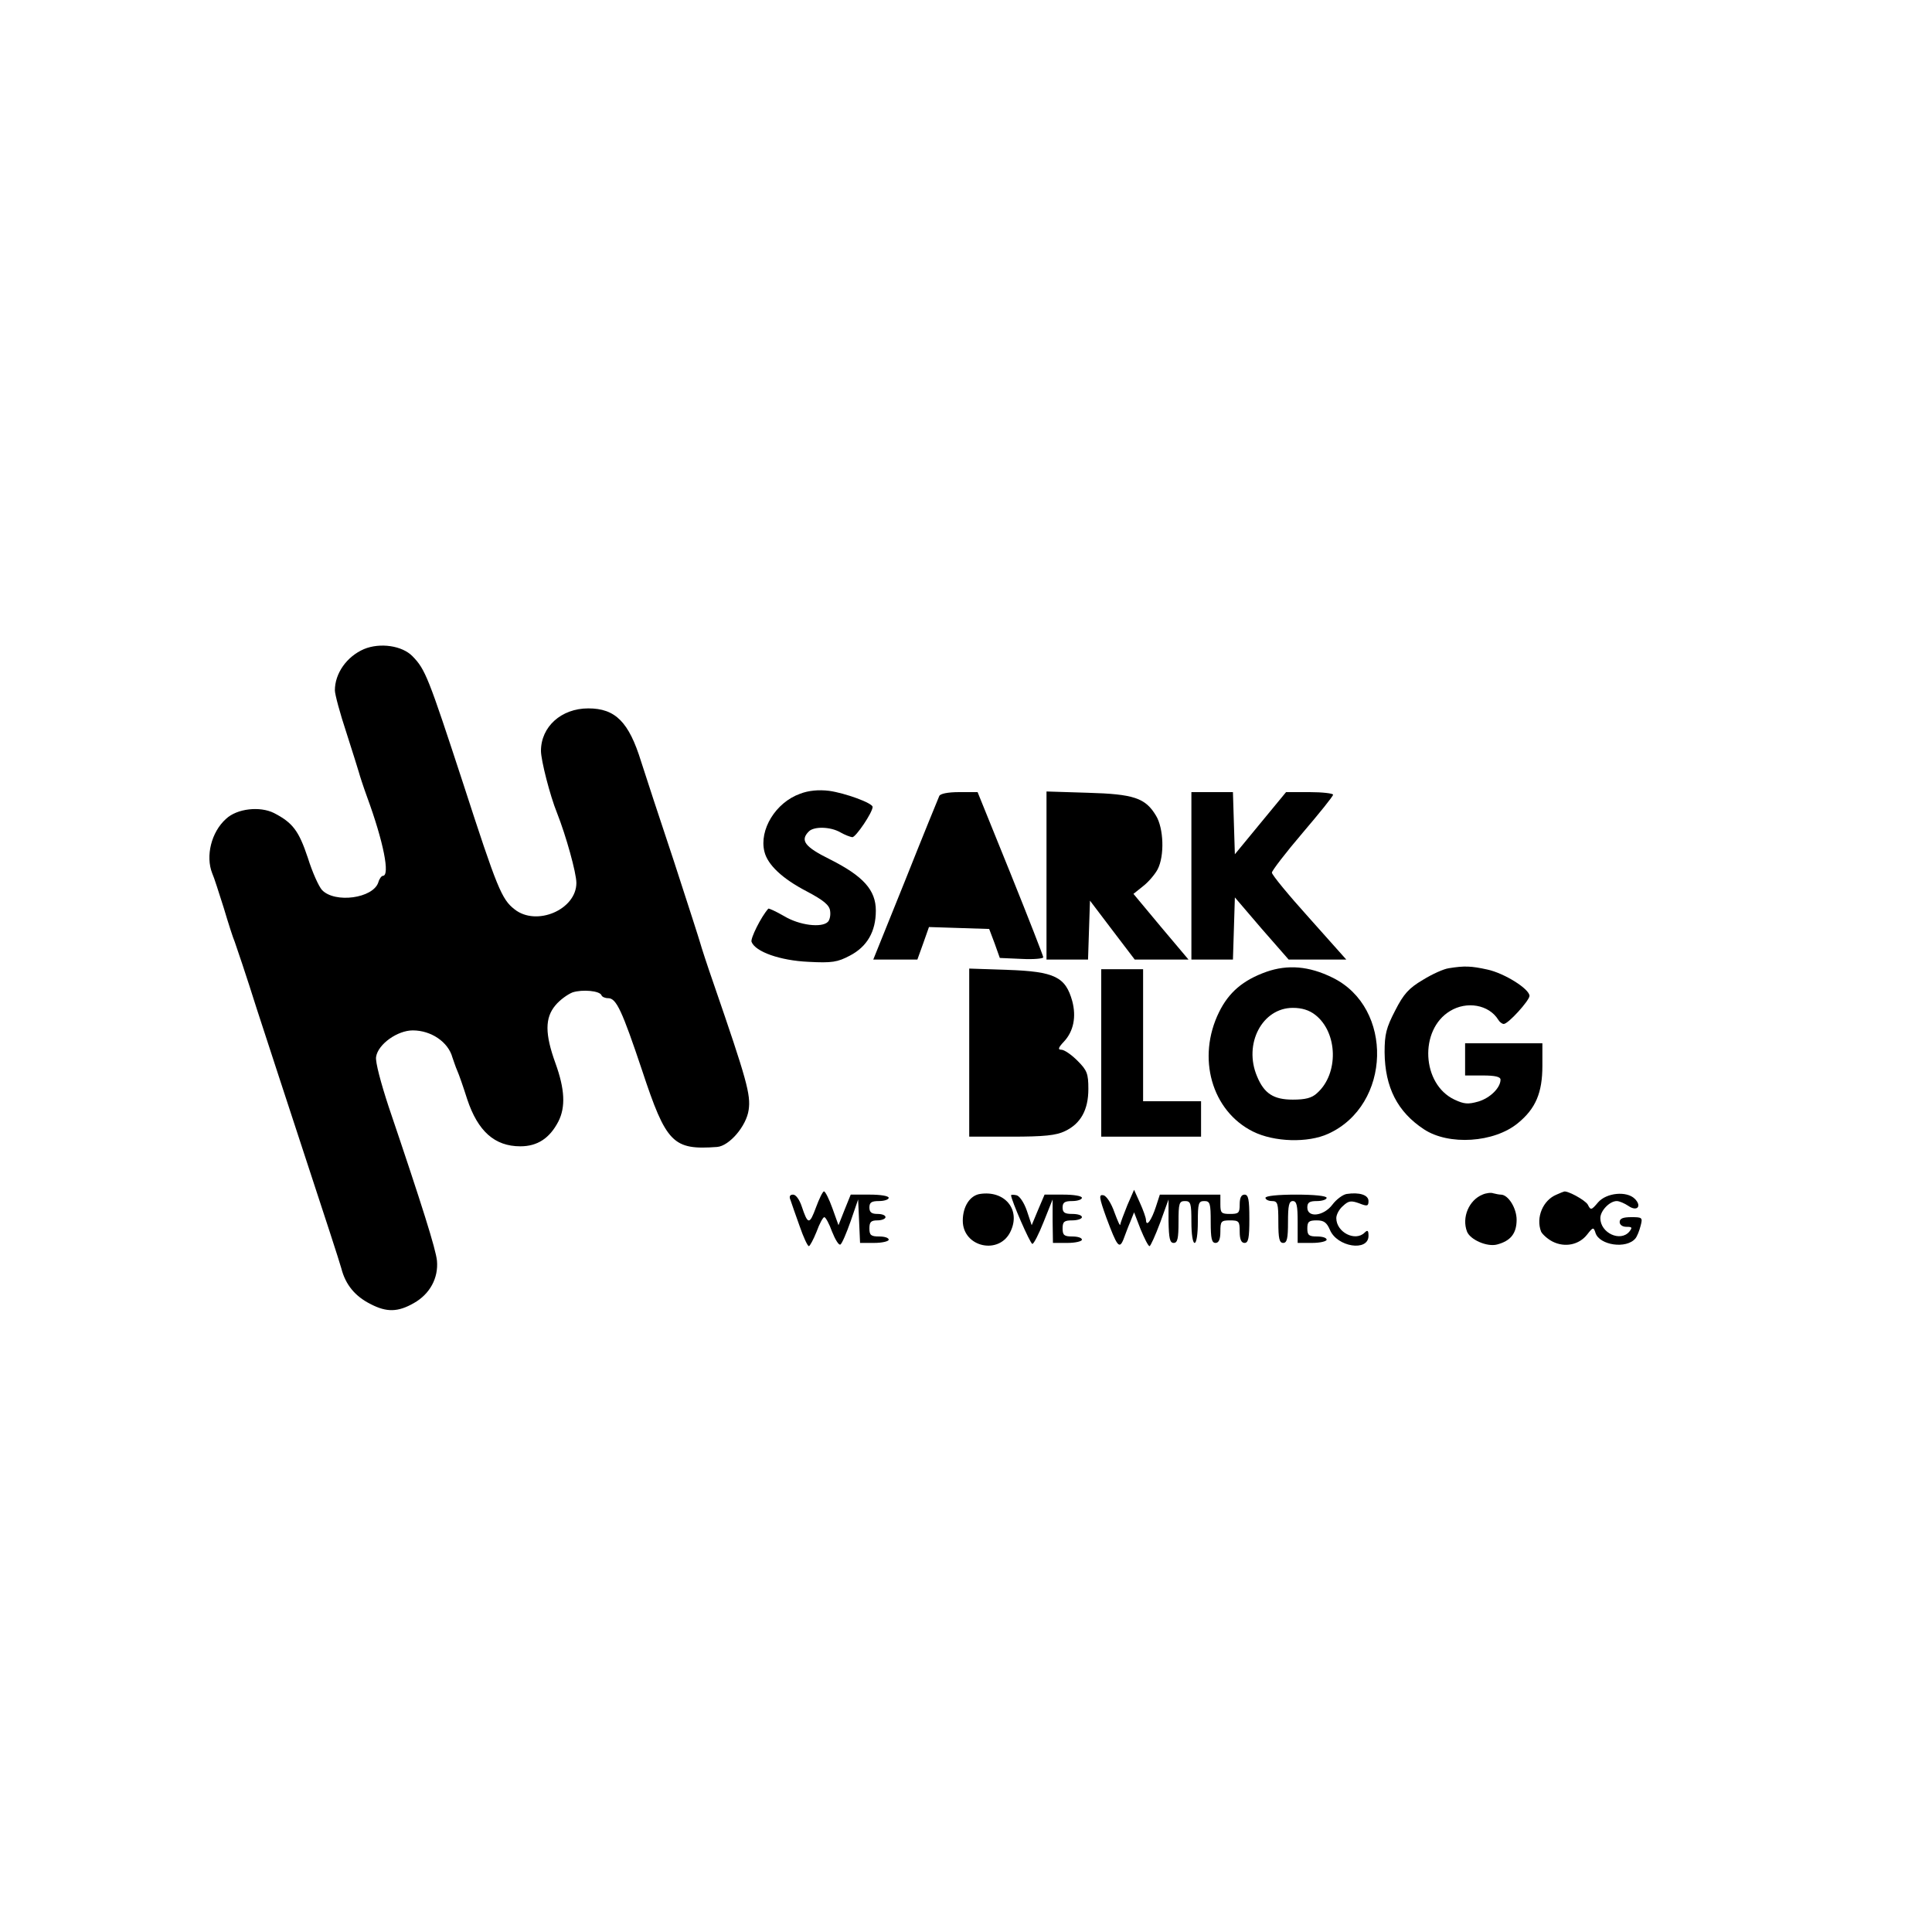 <?xml version="1.0" standalone="no"?>
<!DOCTYPE svg PUBLIC "-//W3C//DTD SVG 20010904//EN"
 "http://www.w3.org/TR/2001/REC-SVG-20010904/DTD/svg10.dtd">
<svg version="1.0" xmlns="http://www.w3.org/2000/svg"
 width="600pt" height="600pt" viewBox="0 0 600 600"
 preserveAspectRatio="xMidYMid meet">
<g transform="translate(0,600) scale(0.1,-0.1)"
fill="#000000" stroke="none">
<path d="M1130 3984 c-53 -23 -90 -75 -90 -128 0 -12 16 -72 36 -132 19 -60
37 -116 39 -124 2 -8 13 -42 25 -75 51 -139 72 -245 49 -245 -4 0 -11 -9 -14
-20 -16 -50 -135 -66 -175 -24 -10 11 -30 55 -44 100 -28 84 -47 109 -105 139
-44 22 -115 14 -149 -18 -46 -41 -64 -116 -43 -169 6 -13 21 -61 36 -108 14
-47 29 -94 34 -105 4 -11 36 -105 69 -210 34 -104 104 -319 156 -477 52 -158
100 -305 106 -327 13 -51 43 -87 91 -111 50 -26 85 -25 134 3 50 28 77 78 72
132 -4 37 -45 168 -150 478 -24 73 -42 140 -39 155 6 39 66 82 114 82 57 0
110 -36 123 -84 4 -11 10 -30 15 -41 5 -11 19 -51 31 -89 33 -99 85 -146 165
-146 53 0 91 25 118 77 23 45 20 101 -9 181 -33 91 -33 141 0 180 14 17 38 34
53 40 31 10 85 5 90 -9 2 -5 11 -9 21 -9 25 0 43 -39 105 -224 75 -227 96
-248 233 -238 38 3 91 65 98 115 7 47 -6 94 -107 387 -22 63 -41 122 -43 130
-2 8 -39 123 -82 255 -44 132 -90 272 -102 310 -38 123 -80 165 -164 165 -84
0 -147 -57 -147 -132 0 -29 28 -139 50 -193 28 -71 60 -186 60 -217 0 -83
-124 -136 -192 -82 -40 31 -54 65 -159 389 -109 333 -118 356 -158 397 -32 33
-101 43 -151 22z"/>
<path d="M2485 3535 c-76 -27 -128 -112 -111 -180 10 -41 56 -84 131 -123 53
-28 71 -43 73 -61 2 -13 -1 -28 -7 -34 -19 -19 -88 -11 -136 18 -26 15 -48 25
-49 23 -23 -26 -56 -93 -52 -103 12 -31 89 -58 176 -62 74 -4 91 -1 129 19 54
28 81 75 81 140 0 64 -39 107 -142 159 -79 39 -94 59 -66 87 16 16 67 15 98
-3 14 -8 30 -14 37 -15 11 0 63 77 63 94 0 12 -85 43 -135 50 -33 4 -64 1 -90
-9z"/>
<path d="M2917 3528 c-3 -7 -51 -124 -105 -260 l-100 -248 68 0 69 0 18 50 18
51 94 -3 93 -3 17 -45 16 -45 68 -3 c37 -2 67 1 67 5 0 4 -46 122 -102 261
l-102 252 -57 0 c-36 0 -59 -5 -62 -12z"/>
<path d="M3250 3281 l0 -261 65 0 64 0 3 92 3 91 69 -91 70 -92 83 0 84 0 -86
102 -85 102 30 24 c17 13 37 37 45 52 22 42 19 128 -5 167 -33 55 -69 67 -212
71 l-128 4 0 -261z"/>
<path d="M3700 3280 l0 -260 65 0 64 0 3 96 3 97 83 -97 84 -96 90 0 89 0
-115 129 c-64 71 -116 134 -116 141 0 6 43 62 95 123 52 61 95 114 95 119 0 4
-33 8 -73 8 l-73 0 -80 -97 -79 -96 -3 96 -3 97 -64 0 -65 0 0 -260z"/>
<path d="M3933 2982 c-73 -26 -117 -64 -147 -125 -70 -142 -23 -307 105 -371
66 -33 171 -36 234 -7 196 89 204 392 13 485 -73 36 -139 41 -205 18z m152
-134 c70 -55 73 -183 5 -243 -16 -15 -36 -20 -75 -20 -60 0 -89 19 -111 72
-43 101 16 213 111 213 28 0 51 -7 70 -22z"/>
<path d="M4499 2993 c-15 -2 -51 -18 -80 -36 -44 -26 -60 -44 -86 -95 -28 -54
-33 -74 -33 -130 1 -109 40 -185 122 -239 77 -51 218 -42 292 19 55 45 76 94
76 178 l0 70 -120 0 -120 0 0 -50 0 -50 55 0 c38 0 55 -4 55 -13 0 -25 -32
-57 -69 -68 -32 -9 -44 -8 -74 6 -102 48 -110 217 -14 275 52 32 121 20 150
-27 4 -7 12 -13 17 -13 14 0 79 72 80 87 0 22 -79 71 -131 82 -50 11 -71 12
-120 4z"/>
<path d="M3010 2731 l0 -261 131 0 c102 0 139 4 166 17 49 23 73 66 73 131 0
48 -4 58 -34 88 -19 19 -41 34 -50 34 -11 0 -10 6 8 25 30 32 39 77 26 126
-21 75 -54 92 -202 97 l-118 4 0 -261z"/>
<path d="M3420 2730 l0 -260 155 0 155 0 0 55 0 55 -90 0 -90 0 0 205 0 205
-65 0 -65 0 0 -260z"/>
<path d="M2534 2250 c-20 -54 -25 -54 -44 3 -7 21 -18 37 -27 37 -10 0 -13 -6
-8 -17 3 -10 16 -46 28 -80 12 -35 25 -63 29 -63 3 0 14 20 24 45 9 25 20 45
24 45 4 0 15 -20 24 -45 10 -25 21 -43 26 -40 5 3 19 36 32 73 l23 67 3 -67 3
-68 44 0 c25 0 45 5 45 10 0 6 -13 10 -30 10 -25 0 -30 4 -30 25 0 20 5 25 25
25 14 0 25 5 25 10 0 6 -11 10 -25 10 -18 0 -25 5 -25 20 0 16 7 20 30 20 17
0 30 5 30 10 0 6 -26 10 -59 10 l-59 0 -19 -47 -19 -48 -19 53 c-10 28 -22 52
-26 52 -4 0 -15 -23 -25 -50z"/>
<path d="M3043 2292 c-31 -5 -53 -39 -53 -83 0 -83 115 -108 149 -32 31 67
-19 127 -96 115z"/>
<path d="M3501 2257 c-11 -27 -21 -54 -22 -60 0 -7 -8 11 -18 38 -10 29 -25
51 -34 53 -15 3 -14 -6 9 -70 33 -88 40 -99 53 -67 5 13 14 38 21 54 l12 30
20 -52 c12 -29 24 -53 28 -53 3 0 18 33 33 73 l26 72 0 -67 c1 -54 4 -68 16
-68 12 0 15 14 15 65 0 58 2 65 20 65 18 0 20 -7 20 -65 0 -37 4 -65 10 -65 6
0 10 28 10 65 0 58 2 65 20 65 18 0 20 -7 20 -65 0 -51 3 -65 15 -65 10 0 15
11 15 35 0 32 2 35 30 35 28 0 30 -3 30 -35 0 -24 5 -35 15 -35 12 0 15 15 15
75 0 60 -3 75 -15 75 -10 0 -15 -10 -15 -30 0 -27 -3 -30 -30 -30 -27 0 -30 3
-30 30 l0 30 -94 0 -94 0 -12 -37 c-14 -43 -30 -65 -31 -42 0 7 -9 32 -19 54
l-18 40 -21 -48z"/>
<path d="M4182 2292 c-12 -2 -32 -17 -44 -33 -27 -36 -78 -42 -78 -9 0 16 7
20 30 20 17 0 30 5 30 10 0 6 -38 10 -95 10 -57 0 -95 -4 -95 -10 0 -5 9 -10
20 -10 18 0 20 -7 20 -65 0 -51 3 -65 15 -65 12 0 15 14 15 65 0 51 3 65 15
65 12 0 15 -14 15 -65 l0 -65 45 0 c25 0 45 5 45 10 0 6 -13 10 -30 10 -25 0
-30 4 -30 25 0 21 5 25 29 25 22 0 31 -6 41 -29 22 -54 120 -69 120 -19 0 17
-3 19 -12 10 -29 -29 -88 1 -88 45 0 11 9 28 21 38 17 16 25 17 50 8 25 -10
29 -9 29 7 0 19 -28 28 -68 22z"/>
<path d="M4604 2290 c-42 -17 -65 -71 -48 -115 10 -25 62 -48 93 -40 42 11 61
34 61 77 0 36 -26 78 -49 78 -5 0 -15 2 -23 4 -7 3 -23 1 -34 -4z"/>
<path d="M4834 2290 c-42 -17 -65 -71 -48 -115 4 -8 20 -23 36 -31 38 -19 82
-10 107 22 18 23 20 24 26 5 12 -38 96 -51 124 -17 5 6 12 23 16 39 7 26 5 27
-29 27 -25 0 -36 -4 -36 -15 0 -9 9 -15 21 -15 18 0 19 -2 9 -15 -28 -33 -90
-4 -90 42 0 23 29 53 51 53 8 0 24 -7 36 -15 27 -19 43 -1 20 22 -25 25 -88
19 -114 -11 -21 -25 -23 -25 -32 -7 -8 14 -66 46 -75 40 -1 0 -11 -4 -22 -9z"/>
<path d="M3140 2288 c0 -14 59 -150 66 -151 4 -1 20 30 35 68 l28 70 0 -67 1
-68 45 0 c25 0 45 5 45 10 0 6 -13 10 -30 10 -25 0 -30 4 -30 25 0 21 5 25 30
25 17 0 30 5 30 10 0 6 -13 10 -30 10 -23 0 -30 4 -30 20 0 16 7 20 30 20 17
0 30 5 30 10 0 6 -26 10 -58 10 l-58 0 -20 -47 -20 -48 -15 45 c-9 26 -23 46
-32 48 -9 2 -17 2 -17 0z"/>
</g>
</svg>
